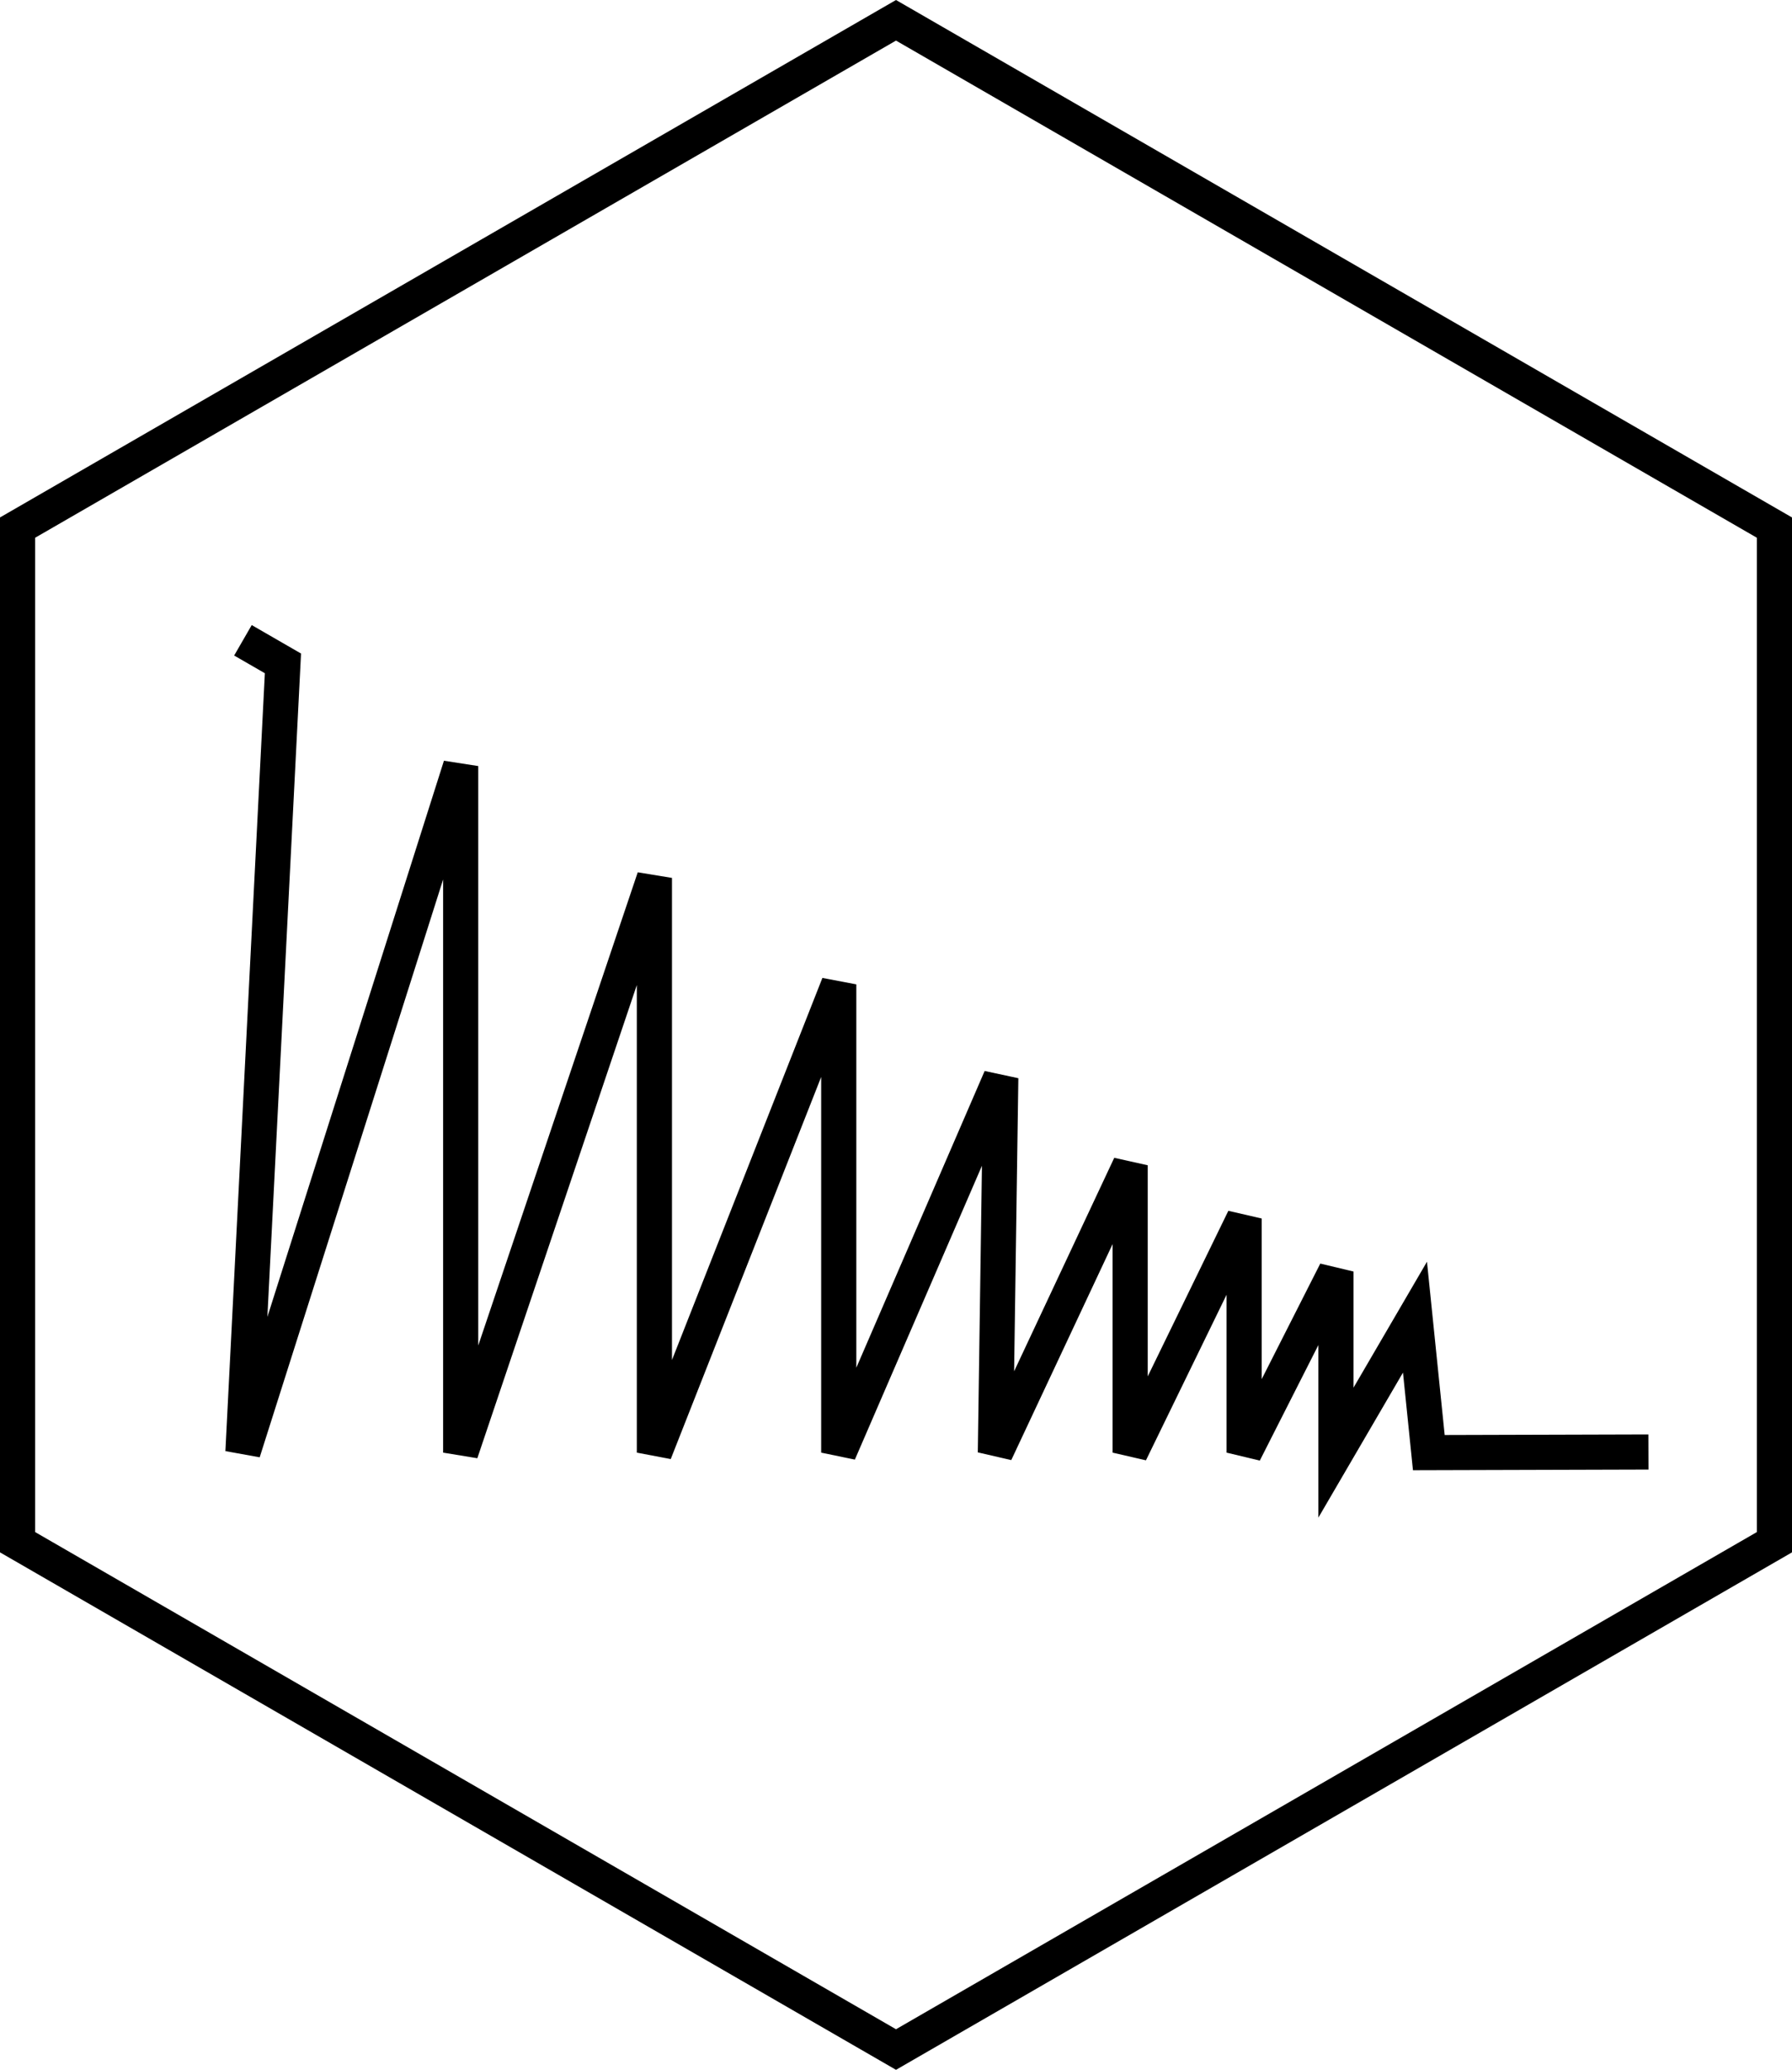 <svg xmlns="http://www.w3.org/2000/svg" viewBox="0 0 102 117.779"><polygon points="101 87.757 101 30.022 51 1.155 1 30.022 1 87.757 51 116.625 101 87.757" fill="none" stroke="#000" stroke-width="2"/><polyline points="13.828 36.435 16.105 37.749 13.828 82.623 26.222 43.591 26.222 82.659 37.248 49.956 37.248 82.659 47.741 56.014 47.741 82.659 56.964 61.339 56.656 82.659 64.328 66.308 64.328 82.659 70.816 69.337 70.816 82.659 76.042 72.354 76.042 82.659 80.54 74.951 81.328 82.659 93.828 82.623" fill="none" stroke="#000" stroke-width="2"/></svg>